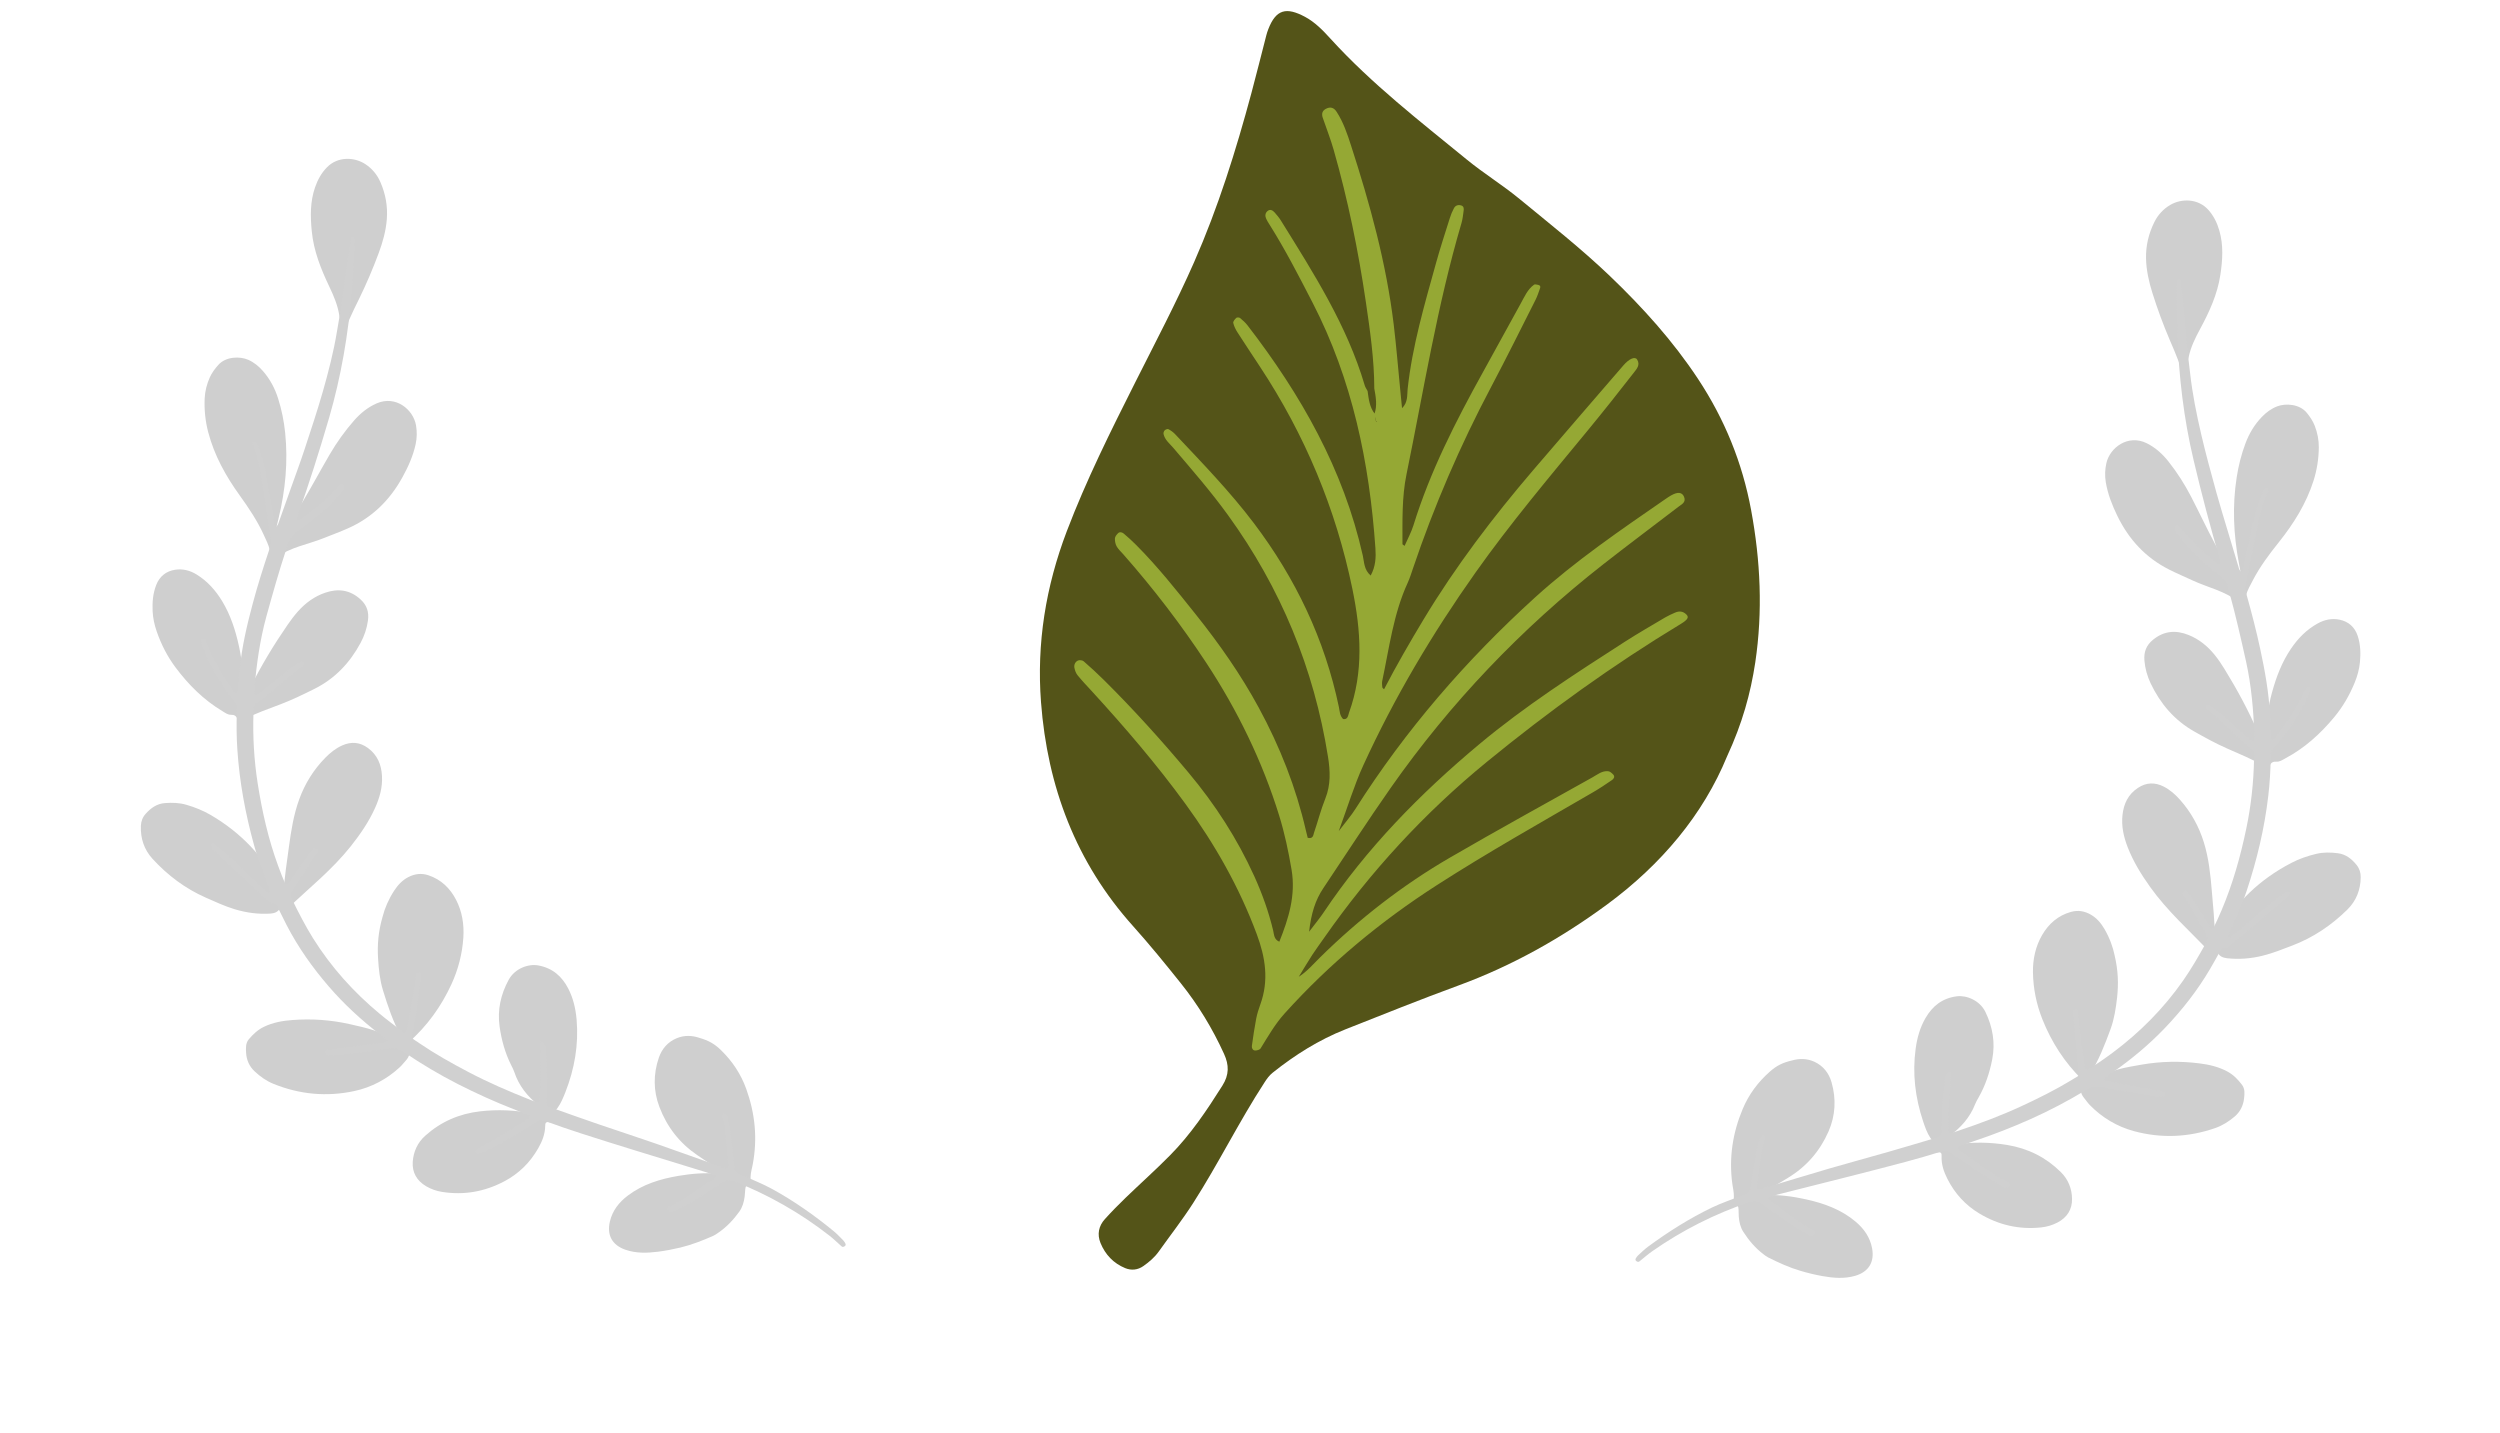 <svg width="82" height="47" viewBox="0 0 82 47" fill="none" xmlns="http://www.w3.org/2000/svg">
<path d="M56.649 24.805C55.865 26.718 54.49 28.357 52.713 29.666C51.21 30.772 49.595 31.68 47.835 32.325C46.592 32.781 45.362 33.275 44.131 33.762C43.26 34.107 42.474 34.601 41.743 35.185C41.632 35.274 41.556 35.38 41.479 35.499C40.642 36.785 39.965 38.166 39.138 39.457C38.787 40.005 38.385 40.519 38.008 41.049C37.871 41.242 37.695 41.391 37.504 41.526C37.316 41.659 37.105 41.676 36.905 41.594C36.523 41.437 36.251 41.15 36.096 40.769C35.982 40.488 36.035 40.214 36.239 39.988C36.457 39.746 36.685 39.514 36.919 39.288C37.404 38.82 37.907 38.371 38.38 37.892C39.054 37.21 39.584 36.419 40.093 35.611C40.32 35.252 40.316 34.934 40.148 34.566C39.77 33.736 39.3 32.962 38.731 32.251C38.223 31.615 37.709 30.984 37.166 30.378C35.288 28.285 34.356 25.803 34.145 23.032C33.998 21.102 34.301 19.238 34.991 17.424C35.63 15.745 36.429 14.145 37.234 12.545C37.892 11.236 38.577 9.939 39.168 8.596C39.957 6.802 40.539 4.939 41.047 3.05C41.216 2.421 41.372 1.789 41.535 1.159C41.552 1.092 41.574 1.025 41.599 0.96C41.856 0.296 42.197 0.23 42.799 0.549C43.128 0.723 43.392 0.996 43.642 1.271C44.992 2.753 46.572 3.975 48.115 5.237C48.671 5.692 49.288 6.07 49.842 6.527C50.844 7.352 51.865 8.154 52.805 9.054C53.882 10.086 54.871 11.18 55.696 12.429C56.569 13.751 57.15 15.181 57.437 16.733C57.744 18.389 57.823 20.053 57.573 21.727C57.419 22.746 57.148 23.727 56.649 24.805Z" fill="#545418"/>
<path d="M45.077 12.742C45.075 11.785 44.937 10.84 44.799 9.898C44.552 8.216 44.212 6.553 43.745 4.917C43.643 4.56 43.506 4.213 43.386 3.861C43.345 3.738 43.364 3.635 43.49 3.569C43.632 3.494 43.749 3.523 43.843 3.67C44.06 4.006 44.188 4.382 44.309 4.758C44.934 6.686 45.472 8.636 45.715 10.655C45.798 11.347 45.855 12.043 45.923 12.737C45.944 12.944 45.964 13.15 45.987 13.389C46.186 13.195 46.15 12.958 46.17 12.763C46.323 11.343 46.727 9.982 47.105 8.616C47.242 8.123 47.402 7.637 47.556 7.148C47.59 7.038 47.635 6.93 47.69 6.828C47.738 6.739 47.825 6.708 47.926 6.738C48.012 6.764 48.017 6.837 48.008 6.905C47.989 7.043 47.976 7.184 47.937 7.316C47.14 10.021 46.698 12.803 46.133 15.559C45.978 16.312 46.002 17.082 46.001 17.847C46.001 17.861 46.035 17.876 46.071 17.904C46.17 17.677 46.289 17.461 46.361 17.231C46.908 15.463 47.744 13.828 48.635 12.218C49.052 11.465 49.463 10.708 49.88 9.955C50.004 9.733 50.102 9.491 50.32 9.336C50.348 9.317 50.408 9.337 50.451 9.344C50.51 9.354 50.536 9.393 50.516 9.447C50.469 9.577 50.428 9.711 50.366 9.834C49.884 10.789 49.408 11.748 48.908 12.694C47.894 14.611 47.038 16.595 46.344 18.649C46.291 18.803 46.243 18.96 46.176 19.108C45.703 20.135 45.568 21.25 45.336 22.34C45.323 22.404 45.334 22.475 45.34 22.542C45.341 22.561 45.368 22.578 45.396 22.61C45.804 21.823 46.245 21.062 46.699 20.308C47.747 18.57 48.971 16.962 50.287 15.422C51.269 14.273 52.26 13.131 53.246 11.986C53.433 11.769 53.626 11.683 53.696 11.791C53.811 11.968 53.679 12.108 53.588 12.225C53.089 12.867 52.583 13.505 52.066 14.133C50.81 15.658 49.537 17.169 48.393 18.785C46.979 20.784 45.733 22.881 44.714 25.108C44.416 25.759 44.209 26.452 43.911 27.26C44.147 26.948 44.319 26.753 44.456 26.536C46.099 23.946 48.089 21.649 50.354 19.592C51.683 18.387 53.167 17.377 54.641 16.359C54.698 16.32 54.757 16.281 54.817 16.247C55.032 16.127 55.171 16.144 55.235 16.291C55.313 16.475 55.162 16.539 55.058 16.618C54.228 17.255 53.388 17.88 52.565 18.526C49.894 20.621 47.573 23.053 45.623 25.831C44.862 26.916 44.143 28.031 43.405 29.132C43.142 29.525 43.007 29.959 42.938 30.561C43.154 30.276 43.297 30.106 43.419 29.922C44.829 27.817 46.581 26.03 48.518 24.412C50.022 23.156 51.665 22.098 53.308 21.041C53.739 20.765 54.183 20.51 54.623 20.249C54.723 20.19 54.83 20.144 54.937 20.096C55.077 20.034 55.206 20.044 55.318 20.16C55.403 20.247 55.354 20.329 55.136 20.461C52.903 21.812 50.791 23.335 48.773 24.986C46.727 26.659 44.952 28.587 43.438 30.753C43.305 30.944 43.166 31.13 43.039 31.325C42.888 31.558 42.747 31.799 42.6 32.038C42.873 31.863 43.079 31.619 43.306 31.395C44.589 30.133 46.001 29.035 47.556 28.131C49.105 27.232 50.675 26.368 52.238 25.494C52.397 25.404 52.55 25.276 52.748 25.296C52.807 25.301 52.869 25.358 52.915 25.406C52.978 25.473 52.929 25.547 52.877 25.583C52.667 25.728 52.454 25.869 52.233 25.997C50.523 26.99 48.799 27.96 47.135 29.029C45.287 30.217 43.608 31.607 42.135 33.242C41.819 33.593 41.592 33.993 41.348 34.387C41.32 34.432 41.229 34.458 41.169 34.457C41.093 34.455 41.051 34.38 41.061 34.31C41.102 34.011 41.146 33.713 41.202 33.417C41.233 33.258 41.282 33.101 41.338 32.948C41.624 32.161 41.509 31.411 41.221 30.639C40.648 29.098 39.847 27.691 38.883 26.368C37.937 25.069 36.893 23.852 35.809 22.668C35.652 22.497 35.49 22.328 35.344 22.148C35.289 22.081 35.257 21.987 35.24 21.9C35.222 21.804 35.268 21.708 35.354 21.667C35.404 21.643 35.502 21.654 35.543 21.689C35.771 21.887 35.994 22.092 36.209 22.305C37.183 23.272 38.103 24.29 38.983 25.342C39.853 26.381 40.585 27.512 41.145 28.75C41.404 29.324 41.615 29.914 41.761 30.527C41.792 30.659 41.784 30.812 41.962 30.888C42.266 30.127 42.506 29.37 42.363 28.525C42.262 27.926 42.137 27.335 41.959 26.758C41.405 24.968 40.59 23.297 39.562 21.735C38.743 20.491 37.837 19.309 36.852 18.19C36.775 18.103 36.685 18.022 36.628 17.924C36.585 17.849 36.566 17.749 36.569 17.661C36.572 17.603 36.624 17.537 36.67 17.491C36.729 17.432 36.81 17.46 36.861 17.503C37.003 17.622 37.14 17.748 37.271 17.88C37.978 18.59 38.599 19.374 39.223 20.155C39.994 21.12 40.7 22.127 41.29 23.216C41.982 24.492 42.509 25.828 42.834 27.243C42.853 27.328 42.876 27.411 42.893 27.481C43.074 27.52 43.073 27.393 43.097 27.323C43.225 26.949 43.322 26.563 43.469 26.197C43.652 25.744 43.633 25.293 43.559 24.827C43.099 21.924 42.006 19.285 40.284 16.904C39.725 16.13 39.099 15.411 38.48 14.685C38.361 14.546 38.206 14.428 38.164 14.236C38.156 14.199 38.175 14.142 38.202 14.115C38.23 14.088 38.295 14.062 38.322 14.076C38.401 14.118 38.479 14.172 38.541 14.238C39.433 15.186 40.342 16.121 41.128 17.161C42.494 18.967 43.451 20.968 43.916 23.194C43.943 23.325 43.942 23.469 44.053 23.585C44.213 23.61 44.215 23.468 44.249 23.374C44.733 22.034 44.639 20.682 44.358 19.316C43.816 16.684 42.798 14.255 41.319 12.015C41.076 11.646 40.831 11.278 40.592 10.906C40.531 10.81 40.476 10.703 40.451 10.593C40.44 10.546 40.503 10.471 40.549 10.427C40.571 10.406 40.647 10.408 40.674 10.431C40.762 10.503 40.849 10.582 40.919 10.672C42.669 12.944 44.066 15.393 44.7 18.225C44.748 18.439 44.736 18.685 44.958 18.878C45.122 18.58 45.134 18.279 45.114 17.985C44.918 15.175 44.358 12.457 43.053 9.928C42.605 9.059 42.159 8.19 41.638 7.363C41.6 7.304 41.564 7.244 41.534 7.181C41.489 7.089 41.494 6.994 41.57 6.926C41.659 6.847 41.745 6.898 41.809 6.97C41.886 7.056 41.96 7.147 42.021 7.246C43.089 8.965 44.182 10.673 44.763 12.64C44.782 12.706 44.825 12.764 44.857 12.826C44.893 13.089 44.921 13.355 45.094 13.576C45.101 13.642 45.105 13.709 45.114 13.775C45.117 13.796 45.134 13.814 45.144 13.833C45.207 13.764 45.128 13.864 45.122 13.772C45.118 13.707 45.095 13.644 45.081 13.581C45.179 13.301 45.127 13.021 45.077 12.742Z" fill="#95A834"/>
<path d="M73.446 19.242C73.535 19.161 73.561 19.087 73.536 18.983C73.495 18.812 73.468 18.637 73.435 18.465C73.258 17.531 73.217 16.594 73.364 15.652C73.423 15.271 73.517 14.9 73.652 14.541C73.773 14.217 73.948 13.925 74.189 13.675C74.335 13.523 74.502 13.4 74.698 13.326C74.97 13.223 75.429 13.249 75.667 13.545C75.77 13.674 75.864 13.811 75.924 13.968C76.011 14.193 76.058 14.427 76.057 14.667C76.054 15.041 75.998 15.407 75.884 15.767C75.644 16.52 75.233 17.174 74.745 17.786C74.427 18.183 74.124 18.588 73.889 19.042C73.808 19.198 73.72 19.351 73.67 19.521C73.647 19.6 73.618 19.68 73.557 19.74C73.525 19.772 73.482 19.79 73.446 19.76C72.996 19.386 72.421 19.274 71.907 19.034C71.654 18.916 71.397 18.808 71.146 18.681C70.376 18.292 69.826 17.694 69.451 16.925C69.277 16.569 69.135 16.205 69.069 15.812C69.035 15.603 69.044 15.396 69.088 15.196C69.203 14.678 69.805 14.233 70.417 14.54C70.701 14.683 70.93 14.89 71.125 15.136C71.408 15.494 71.654 15.878 71.864 16.283C72.135 16.807 72.386 17.342 72.664 17.863C72.91 18.325 73.18 18.775 73.446 19.242Z" fill="#CFCFCF"/>
<path d="M69.358 31.33C69.478 31.836 69.49 32.277 69.44 32.725C69.4 33.076 69.347 33.423 69.226 33.755C69.037 34.27 68.838 34.781 68.544 35.249C68.523 35.283 68.505 35.321 68.497 35.36C68.491 35.389 68.507 35.42 68.544 35.426C68.608 35.435 68.672 35.425 68.724 35.392C69.192 35.094 69.726 35.01 70.257 34.918C70.883 34.81 71.514 34.799 72.144 34.879C72.461 34.919 72.771 34.99 73.062 35.148C73.262 35.257 73.406 35.409 73.538 35.582C73.641 35.718 73.622 35.881 73.605 36.032C73.579 36.264 73.478 36.469 73.295 36.624C73.105 36.785 72.897 36.918 72.658 37.001C71.781 37.306 70.89 37.343 69.999 37.103C69.442 36.953 68.951 36.661 68.544 36.244C68.473 36.17 68.415 36.083 68.35 36.003C68.239 35.866 68.219 35.721 68.328 35.576C68.381 35.506 68.347 35.464 68.3 35.419C67.721 34.853 67.291 34.186 66.992 33.437C66.795 32.942 66.689 32.424 66.681 31.89C66.675 31.458 66.766 31.039 66.983 30.667C67.196 30.302 67.501 30.03 67.925 29.911C68.163 29.845 68.376 29.883 68.582 30.002C68.776 30.114 68.914 30.281 69.026 30.471C69.195 30.76 69.306 31.071 69.358 31.33Z" fill="#CFCFCF"/>
<path d="M72.58 30.945C72.535 30.958 72.515 30.991 72.508 31.035C72.499 31.091 72.547 31.157 72.47 31.212C71.805 30.52 71.084 29.878 70.522 29.089C70.232 28.683 69.972 28.26 69.79 27.794C69.657 27.453 69.577 27.101 69.618 26.731C69.658 26.363 69.803 26.056 70.121 25.845C70.398 25.66 70.681 25.653 70.974 25.802C71.18 25.908 71.351 26.06 71.502 26.23C71.865 26.638 72.124 27.105 72.286 27.628C72.447 28.147 72.503 28.681 72.547 29.218C72.589 29.713 72.641 30.206 72.646 30.703C72.75 30.722 72.748 30.638 72.772 30.595C73.334 29.588 74.138 28.833 75.157 28.303C75.415 28.169 75.688 28.074 75.972 28.007C76.209 27.95 76.444 27.956 76.682 27.986C76.946 28.02 77.136 28.172 77.296 28.371C77.391 28.488 77.433 28.623 77.431 28.773C77.427 29.187 77.285 29.548 76.992 29.836C76.47 30.35 75.873 30.753 75.184 31.015C74.865 31.137 74.548 31.265 74.215 31.347C73.831 31.442 73.442 31.475 73.045 31.43C72.907 31.414 72.804 31.367 72.741 31.25C72.689 31.151 72.605 31.068 72.589 30.951C72.602 30.94 72.622 30.932 72.627 30.918C72.637 30.893 72.642 30.861 72.605 30.853C72.598 30.852 72.58 30.877 72.576 30.892C72.573 30.909 72.579 30.928 72.58 30.945Z" fill="#CFCFCF"/>
<path d="M58.789 34.78C59.014 34.717 59.269 34.713 59.515 34.827C59.806 34.963 59.99 35.202 60.075 35.5C60.231 36.044 60.204 36.589 59.976 37.111C59.694 37.755 59.254 38.263 58.649 38.631C58.392 38.787 58.138 38.945 57.872 39.084C57.842 39.099 57.781 39.102 57.808 39.163C57.828 39.211 57.877 39.201 57.915 39.199C58.363 39.182 58.805 39.243 59.239 39.339C59.827 39.469 60.389 39.671 60.86 40.067C61.138 40.301 61.337 40.581 61.405 40.946C61.488 41.396 61.292 41.717 60.852 41.846C60.494 41.95 60.134 41.92 59.777 41.856C59.533 41.812 59.291 41.754 59.054 41.683C58.687 41.575 58.338 41.416 57.996 41.244C57.942 41.217 57.892 41.177 57.843 41.14C57.577 40.939 57.365 40.69 57.184 40.41C57.084 40.256 57.048 40.088 57.032 39.911C57.025 39.829 57.031 39.746 57.024 39.663C57.021 39.624 57.015 39.562 56.992 39.551C56.843 39.483 56.869 39.364 56.871 39.237C56.873 39.103 56.84 38.97 56.821 38.836C56.705 37.983 56.829 37.163 57.161 36.373C57.361 35.898 57.661 35.493 58.048 35.152C58.274 34.953 58.462 34.856 58.789 34.78Z" fill="#CFCFCF"/>
<path d="M74.223 24.362C74.307 24.297 74.287 24.208 74.293 24.129C74.33 23.653 74.394 23.181 74.52 22.719C74.66 22.207 74.847 21.714 75.148 21.272C75.379 20.933 75.658 20.649 76.022 20.448C76.25 20.322 76.491 20.275 76.739 20.326C77.032 20.386 77.238 20.569 77.333 20.859C77.425 21.139 77.434 21.429 77.406 21.72C77.384 21.948 77.324 22.168 77.238 22.38C77.069 22.796 76.848 23.18 76.56 23.526C76.105 24.074 75.586 24.542 74.953 24.878C74.861 24.927 74.773 24.991 74.666 24.983C74.557 24.975 74.49 25.012 74.448 25.111C74.423 25.169 74.374 25.175 74.319 25.153C74.3 25.145 74.281 25.137 74.263 25.126C73.867 24.897 73.444 24.726 73.027 24.541C72.667 24.381 72.322 24.191 71.979 23.997C71.323 23.628 70.86 23.084 70.54 22.412C70.429 22.176 70.359 21.926 70.337 21.666C70.314 21.39 70.394 21.167 70.619 20.984C70.982 20.688 71.371 20.661 71.784 20.827C72.128 20.964 72.41 21.194 72.641 21.48C72.758 21.624 72.862 21.78 72.96 21.938C73.379 22.617 73.757 23.319 74.076 24.052C74.121 24.156 74.173 24.257 74.223 24.362Z" fill="#CFCFCF"/>
<path d="M63.785 37.41C63.878 37.52 63.988 37.559 64.138 37.537C64.705 37.455 65.27 37.461 65.838 37.555C66.525 37.669 67.112 37.964 67.602 38.451C67.839 38.688 67.958 38.99 67.963 39.321C67.97 39.672 67.798 39.936 67.487 40.098C67.321 40.185 67.14 40.239 66.954 40.259C66.23 40.337 65.558 40.181 64.933 39.809C64.467 39.532 64.118 39.149 63.874 38.666C63.755 38.431 63.674 38.19 63.684 37.923C63.687 37.834 63.679 37.776 63.53 37.798C63.511 37.801 63.489 37.796 63.469 37.792C63.461 37.791 63.447 37.783 63.447 37.778C63.448 37.76 63.447 37.73 63.458 37.724C63.52 37.689 63.593 37.668 63.647 37.624C63.681 37.595 63.7 37.534 63.702 37.486C63.705 37.434 63.641 37.454 63.61 37.436C63.565 37.409 63.519 37.394 63.463 37.409C63.391 37.428 63.349 37.377 63.315 37.323C63.206 37.156 63.141 36.968 63.079 36.783C62.819 36.006 62.722 35.209 62.834 34.393C62.882 34.04 62.977 33.702 63.156 33.393C63.386 32.997 63.706 32.741 64.182 32.679C64.505 32.637 64.941 32.815 65.125 33.199C65.361 33.69 65.449 34.203 65.346 34.741C65.261 35.181 65.122 35.603 64.899 35.994C64.858 36.066 64.815 36.139 64.785 36.215C64.614 36.656 64.313 36.989 63.937 37.263C63.881 37.303 63.813 37.335 63.785 37.41Z" fill="#CFCFCF"/>
<path d="M71.659 12.549C71.654 12.542 71.646 12.535 71.645 12.526C71.563 12.041 71.359 11.6 71.168 11.152C70.953 10.648 70.763 10.133 70.599 9.61C70.484 9.244 70.4 8.871 70.39 8.484C70.38 8.06 70.475 7.663 70.662 7.286C70.779 7.048 70.959 6.854 71.182 6.723C71.557 6.501 72.101 6.511 72.434 6.884C72.611 7.082 72.721 7.312 72.794 7.562C72.933 8.041 72.901 8.524 72.829 9.008C72.733 9.654 72.464 10.235 72.158 10.801C72 11.093 71.855 11.389 71.787 11.718C71.777 11.767 71.763 11.822 71.731 11.858C71.675 11.923 71.686 11.989 71.696 12.062C71.713 12.185 71.725 12.308 71.732 12.432C71.735 12.482 71.727 12.537 71.659 12.549Z" fill="#CFCFCF"/>
<path d="M73.196 30.709C73.557 30.448 73.876 30.137 74.216 29.851C74.422 29.678 74.633 29.511 74.845 29.345C74.901 29.301 74.967 29.269 75.031 29.237C75.043 29.231 75.072 29.244 75.084 29.256C75.096 29.268 75.107 29.297 75.101 29.309C75.078 29.354 75.056 29.405 75.019 29.437C74.429 29.94 73.836 30.442 73.242 30.941C73.164 31.006 73.086 31.084 72.975 31.088C72.887 31.091 72.85 31.146 72.813 31.211C72.707 31.401 72.602 31.592 72.492 31.779C72.076 32.489 71.572 33.129 71.004 33.724C70.471 34.281 69.883 34.766 69.252 35.204C69.168 35.263 69.087 35.328 69.004 35.39C69.04 35.457 69.104 35.458 69.164 35.469C69.693 35.567 70.222 35.666 70.752 35.765C70.813 35.776 70.875 35.781 70.936 35.795C70.973 35.803 71.019 35.807 71.023 35.864C71.026 35.92 70.968 35.983 70.903 35.98C70.799 35.975 70.695 35.97 70.593 35.952C70.042 35.858 69.49 35.769 68.942 35.657C68.744 35.617 68.588 35.651 68.419 35.754C67.835 36.106 67.231 36.426 66.608 36.704C66.004 36.974 65.387 37.215 64.759 37.425C64.592 37.481 64.426 37.54 64.26 37.598C64.216 37.614 64.202 37.664 64.234 37.692C64.257 37.712 64.28 37.732 64.306 37.75C64.809 38.098 65.299 38.465 65.833 38.765C65.851 38.775 65.87 38.785 65.887 38.797C65.925 38.822 65.943 38.854 65.918 38.899C65.895 38.94 65.854 38.968 65.817 38.957C65.738 38.934 65.659 38.903 65.589 38.861C65.314 38.696 65.038 38.529 64.769 38.353C64.509 38.183 64.253 38.007 64.002 37.822C63.9 37.747 63.811 37.729 63.688 37.767C63.292 37.889 62.894 38.004 62.494 38.112C61.895 38.272 61.293 38.426 60.691 38.579C59.899 38.78 59.106 38.978 58.314 39.179C58.224 39.202 58.135 39.232 58.048 39.264C58.018 39.275 58.01 39.309 58.028 39.338C58.039 39.355 58.056 39.368 58.073 39.38C58.391 39.613 58.706 39.849 59.028 40.076C59.18 40.184 59.344 40.274 59.502 40.373C59.541 40.397 59.563 40.437 59.534 40.475C59.511 40.506 59.472 40.536 59.436 40.541C59.399 40.546 59.355 40.527 59.32 40.507C59.149 40.409 58.975 40.316 58.812 40.206C58.46 39.968 58.111 39.724 57.767 39.475C57.645 39.386 57.531 39.38 57.392 39.426C56.246 39.812 55.178 40.352 54.187 41.045C54.044 41.145 53.913 41.264 53.775 41.373C53.734 41.406 53.698 41.385 53.665 41.358C53.635 41.334 53.64 41.3 53.655 41.274C53.675 41.239 53.7 41.204 53.73 41.176C53.837 41.078 53.941 40.976 54.057 40.89C54.717 40.404 55.409 39.967 56.147 39.61C56.463 39.458 56.799 39.346 57.127 39.217C57.175 39.197 57.224 39.181 57.273 39.164C57.362 39.135 57.399 39.074 57.413 38.981C57.475 38.582 57.542 38.184 57.61 37.786C57.629 37.674 57.656 37.563 57.685 37.453C57.701 37.394 57.727 37.336 57.755 37.281C57.774 37.245 57.803 37.206 57.852 37.219C57.902 37.232 57.901 37.276 57.893 37.318C57.886 37.348 57.877 37.378 57.869 37.408C57.741 37.901 57.7 38.408 57.623 38.909C57.619 38.937 57.632 38.968 57.636 38.993C57.693 39.025 57.743 39.004 57.791 38.989C58.535 38.767 59.278 38.539 60.024 38.321C60.661 38.136 61.302 37.964 61.939 37.781C62.476 37.627 63.011 37.466 63.547 37.307C63.665 37.272 63.673 37.265 63.675 37.131C63.682 36.706 63.702 36.281 63.743 35.858C63.761 35.673 63.79 35.488 63.814 35.303C63.821 35.249 63.846 35.205 63.895 35.178C63.911 35.169 63.936 35.159 63.951 35.165C63.967 35.171 63.984 35.195 63.985 35.212C63.988 35.263 63.987 35.315 63.983 35.366C63.941 35.903 63.908 36.44 63.91 36.979C63.91 37.02 63.908 37.062 63.914 37.102C63.921 37.15 63.954 37.175 64.001 37.162C64.081 37.141 64.159 37.114 64.238 37.087C64.935 36.853 65.623 36.597 66.291 36.288C66.856 36.027 67.412 35.751 67.944 35.428C67.997 35.396 68.048 35.361 68.103 35.333C68.177 35.296 68.209 35.248 68.195 35.16C68.162 34.967 68.129 34.772 68.111 34.576C68.07 34.132 68.037 33.688 68.001 33.244C67.999 33.224 68 33.202 68.003 33.182C68.01 33.139 68.034 33.103 68.079 33.097C68.129 33.091 68.152 33.129 68.157 33.173C68.181 33.379 68.2 33.585 68.225 33.791C68.27 34.161 68.318 34.531 68.366 34.901C68.37 34.932 68.376 34.963 68.382 34.993C68.406 35.1 68.443 35.121 68.527 35.064C68.783 34.889 69.043 34.717 69.291 34.532C70.186 33.864 70.965 33.081 71.606 32.164C71.879 31.772 72.117 31.359 72.349 30.942C72.425 30.805 72.409 30.709 72.326 30.579C72.149 30.3 71.998 30.003 71.833 29.716C71.76 29.59 71.679 29.47 71.604 29.346C71.58 29.306 71.593 29.267 71.625 29.235C71.661 29.198 71.71 29.205 71.736 29.234C71.805 29.311 71.871 29.392 71.925 29.48C72.096 29.751 72.261 30.027 72.428 30.301C72.465 30.36 72.485 30.435 72.583 30.463C72.69 30.267 72.781 30.059 72.87 29.851C73.235 28.99 73.487 28.094 73.678 27.179C73.835 26.427 73.918 25.667 73.933 24.899C73.934 24.847 73.928 24.795 73.933 24.744C73.941 24.675 73.919 24.623 73.866 24.581C73.358 24.186 72.93 23.701 72.431 23.295C72.415 23.282 72.399 23.268 72.385 23.254C72.353 23.222 72.34 23.187 72.359 23.143C72.378 23.097 72.434 23.086 72.49 23.128C72.599 23.208 72.707 23.289 72.808 23.378C73.112 23.644 73.412 23.915 73.715 24.183C73.761 24.224 73.81 24.262 73.863 24.294C73.888 24.309 73.925 24.299 73.93 24.261C73.938 24.21 73.944 24.158 73.942 24.107C73.914 23.297 73.846 22.492 73.671 21.7C73.502 20.942 73.331 20.183 73.124 19.434C73.107 19.374 73.09 19.314 73.076 19.254C73.043 19.106 72.963 19.001 72.839 18.906C72.412 18.577 72.01 18.216 71.652 17.812C71.549 17.696 71.461 17.567 71.369 17.442C71.338 17.399 71.328 17.349 71.34 17.294C71.351 17.247 71.43 17.211 71.463 17.244C71.506 17.287 71.546 17.334 71.585 17.382C71.909 17.791 72.299 18.131 72.701 18.459C72.724 18.478 72.753 18.493 72.782 18.499C72.794 18.502 72.825 18.481 72.827 18.468C72.832 18.439 72.829 18.406 72.82 18.377C72.499 17.293 72.212 16.201 71.952 15.101C71.625 13.724 71.461 12.327 71.417 10.914C71.403 10.448 71.401 9.982 71.397 9.516C71.397 9.413 71.405 9.309 71.417 9.206C71.421 9.171 71.428 9.121 71.485 9.118C71.542 9.16 71.527 9.227 71.534 9.284C71.605 9.838 71.653 10.395 71.695 10.953C71.727 11.387 71.789 11.818 71.837 12.251C71.912 12.922 72.046 13.583 72.198 14.239C72.347 14.885 72.525 15.524 72.7 16.164C72.818 16.594 72.952 17.019 73.079 17.447C73.191 17.824 73.302 18.202 73.418 18.579C73.437 18.642 73.447 18.719 73.523 18.753C73.585 18.681 73.578 18.594 73.595 18.515C73.709 18 73.819 17.483 73.937 16.969C74 16.695 74.091 16.43 74.208 16.175C74.234 16.119 74.254 16.058 74.309 16.022C74.336 16.005 74.367 15.991 74.394 16.015C74.407 16.026 74.414 16.05 74.413 16.068C74.413 16.087 74.403 16.108 74.393 16.126C74.24 16.424 74.157 16.745 74.089 17.07C73.944 17.759 73.811 18.45 73.665 19.139C73.636 19.279 73.66 19.406 73.696 19.536C73.858 20.115 74.009 20.697 74.135 21.285C74.29 22.005 74.422 22.728 74.455 23.465C74.466 23.703 74.474 23.941 74.484 24.178C74.486 24.215 74.479 24.268 74.535 24.27C74.561 24.27 74.595 24.249 74.611 24.227C74.974 23.723 75.353 23.227 75.596 22.648C75.603 22.629 75.61 22.609 75.621 22.592C75.647 22.554 75.688 22.536 75.729 22.544C75.78 22.555 75.781 22.598 75.767 22.642C75.666 22.961 75.507 23.252 75.326 23.53C75.095 23.887 74.863 24.245 74.565 24.55C74.47 24.648 74.48 24.76 74.478 24.868C74.473 25.283 74.448 25.697 74.399 26.109C74.275 27.172 74.027 28.207 73.69 29.223C73.529 29.706 73.308 30.163 73.119 30.634C73.105 30.665 73.067 30.695 73.105 30.731C73.142 30.766 73.17 30.735 73.196 30.709Z" fill="#D0D0D0"/>
<path d="M9.087 17.773C9.003 17.688 8.98 17.613 9.011 17.51C9.06 17.341 9.096 17.168 9.138 16.997C9.362 16.074 9.451 15.14 9.353 14.191C9.313 13.808 9.238 13.434 9.121 13.068C9.017 12.738 8.857 12.438 8.629 12.175C8.492 12.016 8.331 11.884 8.139 11.8C7.873 11.684 7.412 11.687 7.16 11.97C7.05 12.094 6.95 12.226 6.881 12.379C6.783 12.6 6.724 12.831 6.713 13.07C6.697 13.444 6.734 13.813 6.83 14.178C7.031 14.943 7.407 15.617 7.864 16.252C8.161 16.665 8.443 17.086 8.655 17.551C8.728 17.711 8.808 17.868 8.849 18.041C8.868 18.121 8.893 18.201 8.951 18.265C8.981 18.298 9.023 18.318 9.06 18.291C9.529 17.94 10.109 17.858 10.634 17.644C10.893 17.539 11.156 17.444 11.412 17.33C12.202 16.981 12.781 16.412 13.195 15.663C13.387 15.317 13.548 14.96 13.633 14.571C13.678 14.364 13.68 14.157 13.646 13.954C13.557 13.431 12.979 12.956 12.352 13.232C12.061 13.36 11.822 13.556 11.615 13.791C11.314 14.134 11.049 14.505 10.818 14.899C10.521 15.408 10.242 15.93 9.939 16.436C9.669 16.885 9.377 17.32 9.087 17.773Z" fill="#CFCFCF"/>
<path d="M12.553 30.054C12.407 30.554 12.373 30.993 12.401 31.443C12.423 31.796 12.458 32.145 12.562 32.483C12.723 33.007 12.896 33.528 13.166 34.009C13.185 34.044 13.202 34.084 13.208 34.123C13.212 34.152 13.194 34.183 13.157 34.187C13.093 34.193 13.03 34.179 12.979 34.144C12.527 33.822 11.998 33.711 11.472 33.592C10.852 33.452 10.223 33.409 9.59 33.457C9.271 33.481 8.958 33.535 8.66 33.678C8.454 33.776 8.303 33.922 8.162 34.087C8.052 34.217 8.063 34.382 8.072 34.533C8.086 34.766 8.176 34.976 8.351 35.14C8.533 35.311 8.734 35.454 8.969 35.55C9.829 35.899 10.716 35.981 11.619 35.787C12.183 35.666 12.688 35.399 13.115 35.003C13.19 34.933 13.253 34.849 13.322 34.773C13.439 34.641 13.466 34.498 13.365 34.347C13.316 34.275 13.352 34.235 13.401 34.192C14.009 33.656 14.472 33.012 14.809 32.279C15.031 31.795 15.163 31.283 15.198 30.75C15.226 30.319 15.157 29.896 14.959 29.513C14.765 29.138 14.474 28.851 14.056 28.71C13.823 28.632 13.608 28.66 13.396 28.767C13.196 28.869 13.05 29.029 12.929 29.213C12.746 29.493 12.618 29.798 12.553 30.054Z" fill="#CFCFCF"/>
<path d="M9.355 29.506C9.4 29.521 9.418 29.555 9.423 29.599C9.429 29.656 9.377 29.719 9.451 29.778C10.151 29.121 10.903 28.516 11.506 27.757C11.816 27.366 12.097 26.957 12.302 26.501C12.453 26.167 12.551 25.82 12.529 25.448C12.508 25.078 12.379 24.764 12.072 24.537C11.804 24.339 11.523 24.317 11.222 24.451C11.01 24.546 10.832 24.69 10.672 24.852C10.29 25.241 10.007 25.693 9.818 26.208C9.631 26.718 9.548 27.248 9.476 27.782C9.41 28.274 9.332 28.764 9.302 29.26C9.197 29.274 9.203 29.19 9.181 29.146C8.671 28.112 7.908 27.316 6.917 26.735C6.666 26.588 6.398 26.48 6.117 26.398C5.884 26.329 5.649 26.323 5.41 26.341C5.144 26.361 4.947 26.504 4.777 26.694C4.676 26.806 4.627 26.939 4.621 27.089C4.605 27.502 4.728 27.87 5.006 28.173C5.501 28.713 6.076 29.145 6.751 29.443C7.064 29.581 7.374 29.725 7.702 29.824C8.081 29.938 8.467 29.991 8.866 29.966C9.004 29.957 9.11 29.915 9.179 29.802C9.236 29.706 9.324 29.627 9.346 29.511C9.333 29.499 9.314 29.49 9.309 29.476C9.301 29.451 9.298 29.419 9.335 29.413C9.342 29.411 9.358 29.438 9.361 29.453C9.365 29.469 9.358 29.488 9.355 29.506Z" fill="#CFCFCF"/>
<path d="M22.931 34.039C22.71 33.965 22.456 33.948 22.205 34.05C21.907 34.17 21.711 34.399 21.61 34.692C21.427 35.228 21.426 35.774 21.628 36.306C21.877 36.964 22.29 37.494 22.875 37.892C23.123 38.061 23.369 38.232 23.628 38.385C23.658 38.402 23.718 38.407 23.688 38.467C23.665 38.513 23.617 38.501 23.579 38.497C23.132 38.458 22.688 38.495 22.25 38.569C21.656 38.67 21.085 38.843 20.594 39.214C20.304 39.433 20.091 39.703 20.005 40.063C19.898 40.509 20.078 40.84 20.511 40.99C20.863 41.113 21.224 41.102 21.584 41.056C21.83 41.024 22.075 40.978 22.315 40.92C22.687 40.83 23.044 40.69 23.393 40.536C23.45 40.511 23.501 40.474 23.552 40.439C23.828 40.252 24.053 40.014 24.247 39.745C24.355 39.595 24.399 39.429 24.424 39.254C24.436 39.172 24.435 39.089 24.445 39.006C24.45 38.968 24.459 38.906 24.484 38.897C24.636 38.836 24.616 38.716 24.62 38.588C24.625 38.455 24.665 38.323 24.69 38.191C24.85 37.345 24.767 36.519 24.476 35.714C24.301 35.229 24.022 34.809 23.653 34.449C23.437 34.239 23.254 34.133 22.931 34.039Z" fill="#CFCFCF"/>
<path d="M8.05 22.847C7.969 22.777 7.995 22.69 7.992 22.61C7.979 22.133 7.94 21.659 7.837 21.191C7.724 20.672 7.562 20.171 7.284 19.713C7.071 19.364 6.806 19.065 6.453 18.846C6.232 18.709 5.994 18.649 5.743 18.688C5.448 18.733 5.233 18.905 5.123 19.19C5.016 19.465 4.993 19.754 5.006 20.046C5.017 20.274 5.065 20.497 5.141 20.714C5.288 21.137 5.489 21.533 5.759 21.893C6.185 22.463 6.68 22.957 7.294 23.325C7.384 23.379 7.469 23.447 7.576 23.445C7.685 23.442 7.75 23.482 7.787 23.583C7.809 23.642 7.858 23.652 7.914 23.632C7.933 23.625 7.953 23.617 7.971 23.608C8.378 23.399 8.809 23.25 9.235 23.087C9.603 22.945 9.957 22.773 10.31 22.597C10.984 22.262 11.474 21.743 11.827 21.087C11.951 20.857 12.033 20.612 12.069 20.352C12.106 20.079 12.038 19.852 11.822 19.657C11.474 19.343 11.088 19.297 10.666 19.441C10.316 19.56 10.023 19.775 9.777 20.049C9.653 20.188 9.541 20.338 9.435 20.491C8.982 21.148 8.569 21.829 8.213 22.545C8.162 22.646 8.105 22.744 8.05 22.847Z" fill="#CFCFCF"/>
<path d="M17.809 36.41C17.71 36.516 17.599 36.549 17.45 36.52C16.888 36.409 16.323 36.386 15.751 36.451C15.059 36.53 14.457 36.794 13.943 37.256C13.695 37.48 13.561 37.776 13.538 38.106C13.514 38.456 13.672 38.728 13.974 38.907C14.136 39.002 14.313 39.065 14.498 39.094C15.217 39.209 15.897 39.088 16.54 38.748C17.02 38.495 17.387 38.131 17.655 37.661C17.786 37.432 17.879 37.195 17.883 36.928C17.885 36.839 17.895 36.782 18.043 36.812C18.063 36.816 18.084 36.812 18.104 36.809C18.113 36.808 18.128 36.801 18.128 36.796C18.128 36.777 18.13 36.748 18.119 36.741C18.059 36.703 17.987 36.679 17.936 36.631C17.903 36.601 17.888 36.539 17.888 36.491C17.888 36.438 17.95 36.462 17.982 36.445C18.029 36.421 18.075 36.408 18.13 36.426C18.201 36.449 18.245 36.4 18.283 36.348C18.399 36.187 18.474 36.003 18.546 35.821C18.845 35.058 18.983 34.267 18.913 33.446C18.882 33.091 18.805 32.749 18.642 32.431C18.433 32.024 18.125 31.752 17.654 31.666C17.333 31.607 16.889 31.763 16.685 32.137C16.425 32.615 16.311 33.123 16.386 33.665C16.448 34.109 16.566 34.538 16.768 34.94C16.806 35.014 16.845 35.089 16.871 35.167C17.019 35.615 17.303 35.963 17.664 36.256C17.718 36.299 17.784 36.334 17.809 36.41Z" fill="#CFCFCF"/>
<path d="M11.213 11.18C11.218 11.173 11.227 11.167 11.229 11.158C11.335 10.678 11.562 10.247 11.775 9.81C12.016 9.317 12.232 8.813 12.422 8.299C12.555 7.94 12.659 7.572 12.688 7.185C12.72 6.763 12.646 6.361 12.478 5.975C12.373 5.731 12.203 5.528 11.987 5.386C11.624 5.146 11.08 5.128 10.729 5.483C10.542 5.672 10.42 5.896 10.335 6.142C10.171 6.613 10.178 7.097 10.226 7.584C10.289 8.235 10.528 8.828 10.805 9.409C10.948 9.709 11.077 10.012 11.128 10.343C11.136 10.393 11.147 10.449 11.177 10.487C11.229 10.554 11.215 10.619 11.201 10.692C11.178 10.814 11.16 10.937 11.146 11.06C11.141 11.11 11.146 11.165 11.213 11.18Z" fill="#CFCFCF"/>
<path d="M8.752 29.238C8.405 28.959 8.102 28.632 7.777 28.329C7.58 28.146 7.378 27.968 7.175 27.792C7.121 27.745 7.056 27.71 6.994 27.674C6.983 27.667 6.954 27.679 6.941 27.691C6.928 27.702 6.915 27.73 6.921 27.742C6.941 27.788 6.961 27.841 6.996 27.874C7.56 28.407 8.126 28.938 8.694 29.467C8.769 29.536 8.843 29.618 8.954 29.628C9.041 29.635 9.076 29.692 9.109 29.759C9.205 29.954 9.301 30.15 9.401 30.343C9.779 31.073 10.25 31.738 10.788 32.361C11.291 32.944 11.853 33.459 12.461 33.929C12.543 33.992 12.62 34.061 12.699 34.127C12.66 34.192 12.596 34.189 12.536 34.197C12.002 34.269 11.469 34.341 10.935 34.412C10.873 34.42 10.811 34.422 10.75 34.432C10.712 34.439 10.666 34.441 10.659 34.498C10.653 34.553 10.708 34.619 10.773 34.619C10.877 34.62 10.981 34.62 11.084 34.607C11.639 34.541 12.195 34.481 12.747 34.397C12.948 34.367 13.102 34.409 13.265 34.52C13.831 34.902 14.417 35.252 15.025 35.561C15.615 35.862 16.219 36.134 16.835 36.376C16.999 36.44 17.162 36.508 17.325 36.575C17.368 36.592 17.379 36.643 17.346 36.669C17.322 36.688 17.297 36.707 17.271 36.723C16.751 37.045 16.243 37.387 15.694 37.66C15.675 37.669 15.657 37.678 15.639 37.688C15.6 37.712 15.58 37.743 15.603 37.789C15.623 37.831 15.662 37.861 15.7 37.852C15.78 37.833 15.861 37.806 15.933 37.768C16.216 37.617 16.5 37.464 16.777 37.303C17.046 37.146 17.311 36.983 17.57 36.812C17.676 36.742 17.766 36.728 17.887 36.772C18.276 36.915 18.668 37.05 19.062 37.177C19.652 37.368 20.245 37.553 20.838 37.736C21.619 37.978 22.401 38.215 23.182 38.456C23.271 38.484 23.358 38.519 23.444 38.555C23.473 38.568 23.479 38.602 23.459 38.63C23.448 38.647 23.43 38.659 23.413 38.67C23.084 38.886 22.756 39.106 22.424 39.317C22.266 39.416 22.098 39.498 21.935 39.588C21.895 39.611 21.871 39.649 21.898 39.689C21.919 39.721 21.957 39.753 21.992 39.76C22.028 39.767 22.074 39.75 22.11 39.732C22.285 39.643 22.464 39.558 22.632 39.457C22.996 39.237 23.357 39.012 23.713 38.78C23.84 38.698 23.954 38.697 24.09 38.751C25.215 39.194 26.255 39.788 27.208 40.531C27.347 40.639 27.471 40.764 27.603 40.88C27.642 40.915 27.68 40.895 27.714 40.87C27.745 40.848 27.741 40.814 27.728 40.787C27.71 40.751 27.687 40.714 27.659 40.685C27.557 40.582 27.458 40.475 27.346 40.383C26.712 39.863 26.044 39.392 25.325 38.998C25.017 38.829 24.686 38.701 24.366 38.555C24.319 38.533 24.27 38.514 24.222 38.495C24.135 38.462 24.101 38.399 24.092 38.305C24.051 37.904 24.004 37.502 23.956 37.102C23.943 36.989 23.922 36.876 23.898 36.765C23.886 36.705 23.862 36.646 23.837 36.59C23.82 36.553 23.793 36.513 23.744 36.523C23.693 36.533 23.692 36.578 23.698 36.62C23.703 36.65 23.711 36.68 23.717 36.711C23.82 37.209 23.835 37.718 23.886 38.222C23.889 38.251 23.874 38.281 23.868 38.306C23.81 38.335 23.762 38.311 23.714 38.294C22.982 38.033 22.252 37.768 21.518 37.513C20.892 37.295 20.26 37.091 19.633 36.876C19.105 36.695 18.578 36.506 18.051 36.32C17.935 36.279 17.928 36.272 17.933 36.137C17.947 35.713 17.95 35.288 17.93 34.863C17.921 34.677 17.902 34.491 17.887 34.305C17.883 34.251 17.86 34.206 17.813 34.176C17.797 34.166 17.773 34.155 17.758 34.16C17.742 34.166 17.723 34.189 17.721 34.206C17.715 34.256 17.714 34.308 17.716 34.359C17.729 34.897 17.736 35.436 17.706 35.974C17.704 36.015 17.703 36.057 17.695 36.097C17.686 36.144 17.652 36.168 17.605 36.152C17.527 36.127 17.45 36.096 17.373 36.066C16.689 35.796 16.015 35.505 15.363 35.162C14.813 34.873 14.271 34.569 13.757 34.219C13.705 34.184 13.656 34.146 13.602 34.116C13.531 34.075 13.501 34.025 13.52 33.939C13.562 33.747 13.605 33.554 13.633 33.359C13.697 32.919 13.753 32.477 13.811 32.035C13.814 32.015 13.814 31.994 13.812 31.973C13.807 31.929 13.785 31.892 13.741 31.884C13.691 31.876 13.666 31.913 13.659 31.956C13.624 32.16 13.594 32.365 13.559 32.569C13.495 32.937 13.428 33.304 13.362 33.672C13.357 33.702 13.349 33.732 13.341 33.762C13.312 33.868 13.274 33.887 13.193 33.826C12.945 33.638 12.695 33.453 12.457 33.255C11.597 32.542 10.859 31.72 10.266 30.772C10.013 30.367 9.797 29.942 9.586 29.514C9.517 29.373 9.538 29.278 9.627 29.152C9.819 28.883 9.985 28.594 10.164 28.316C10.243 28.194 10.33 28.078 10.411 27.958C10.437 27.919 10.426 27.879 10.396 27.846C10.362 27.807 10.313 27.812 10.285 27.839C10.213 27.913 10.143 27.991 10.084 28.075C9.899 28.338 9.721 28.605 9.539 28.87C9.5 28.927 9.476 29.001 9.377 29.024C9.28 28.823 9.199 28.61 9.122 28.398C8.8 27.519 8.595 26.612 8.451 25.688C8.333 24.929 8.289 24.166 8.313 23.398C8.315 23.346 8.323 23.294 8.32 23.243C8.316 23.174 8.34 23.123 8.396 23.084C8.923 22.715 9.375 22.252 9.895 21.873C9.911 21.86 9.928 21.848 9.943 21.834C9.976 21.804 9.991 21.77 9.975 21.724C9.957 21.678 9.902 21.664 9.844 21.703C9.732 21.777 9.619 21.853 9.514 21.936C9.197 22.187 8.883 22.442 8.567 22.694C8.519 22.733 8.468 22.768 8.414 22.797C8.388 22.811 8.352 22.799 8.348 22.761C8.343 22.71 8.34 22.657 8.344 22.606C8.413 21.799 8.523 20.999 8.738 20.217C8.945 19.468 9.155 18.719 9.4 17.982C9.42 17.922 9.44 17.864 9.457 17.804C9.497 17.658 9.583 17.557 9.711 17.468C10.155 17.162 10.574 16.822 10.953 16.437C11.061 16.326 11.155 16.202 11.254 16.081C11.287 16.04 11.3 15.991 11.291 15.936C11.282 15.887 11.205 15.848 11.171 15.879C11.125 15.92 11.082 15.965 11.042 16.011C10.697 16.402 10.29 16.722 9.871 17.029C9.848 17.047 9.818 17.06 9.789 17.065C9.776 17.067 9.747 17.045 9.746 17.032C9.742 17.002 9.747 16.97 9.757 16.941C10.133 15.876 10.475 14.799 10.792 13.714C11.188 12.355 11.423 10.968 11.539 9.56C11.577 9.095 11.602 8.63 11.63 8.164C11.636 8.061 11.633 7.957 11.627 7.854C11.624 7.819 11.62 7.769 11.563 7.762C11.504 7.802 11.516 7.869 11.506 7.925C11.406 8.476 11.33 9.029 11.26 9.584C11.205 10.016 11.122 10.444 11.052 10.873C10.943 11.54 10.774 12.193 10.59 12.84C10.408 13.478 10.197 14.107 9.99 14.738C9.851 15.161 9.695 15.579 9.546 15.999C9.415 16.37 9.285 16.742 9.15 17.112C9.127 17.174 9.113 17.25 9.035 17.281C8.978 17.206 8.99 17.12 8.976 17.04C8.888 16.519 8.805 15.998 8.713 15.478C8.665 15.202 8.587 14.932 8.484 14.671C8.461 14.614 8.443 14.553 8.39 14.513C8.365 14.494 8.334 14.479 8.306 14.502C8.293 14.512 8.284 14.536 8.284 14.553C8.284 14.573 8.292 14.594 8.301 14.613C8.439 14.918 8.505 15.244 8.557 15.571C8.667 16.266 8.764 16.964 8.874 17.659C8.896 17.8 8.866 17.926 8.823 18.054C8.632 18.624 8.451 19.197 8.295 19.778C8.104 20.489 7.935 21.205 7.864 21.939C7.841 22.176 7.822 22.413 7.799 22.65C7.795 22.687 7.8 22.74 7.743 22.739C7.718 22.738 7.685 22.715 7.67 22.692C7.333 22.17 6.98 21.656 6.767 21.065C6.76 21.045 6.755 21.025 6.744 21.008C6.721 20.969 6.681 20.948 6.639 20.955C6.588 20.963 6.584 21.006 6.596 21.05C6.681 21.373 6.824 21.672 6.991 21.96C7.204 22.328 7.417 22.697 7.699 23.017C7.789 23.119 7.774 23.231 7.77 23.34C7.753 23.754 7.758 24.169 7.785 24.582C7.855 25.651 8.05 26.697 8.335 27.729C8.47 28.219 8.668 28.687 8.833 29.166C8.845 29.198 8.882 29.23 8.842 29.264C8.803 29.297 8.777 29.266 8.752 29.238Z" fill="#D0D0D0"/>
</svg>
